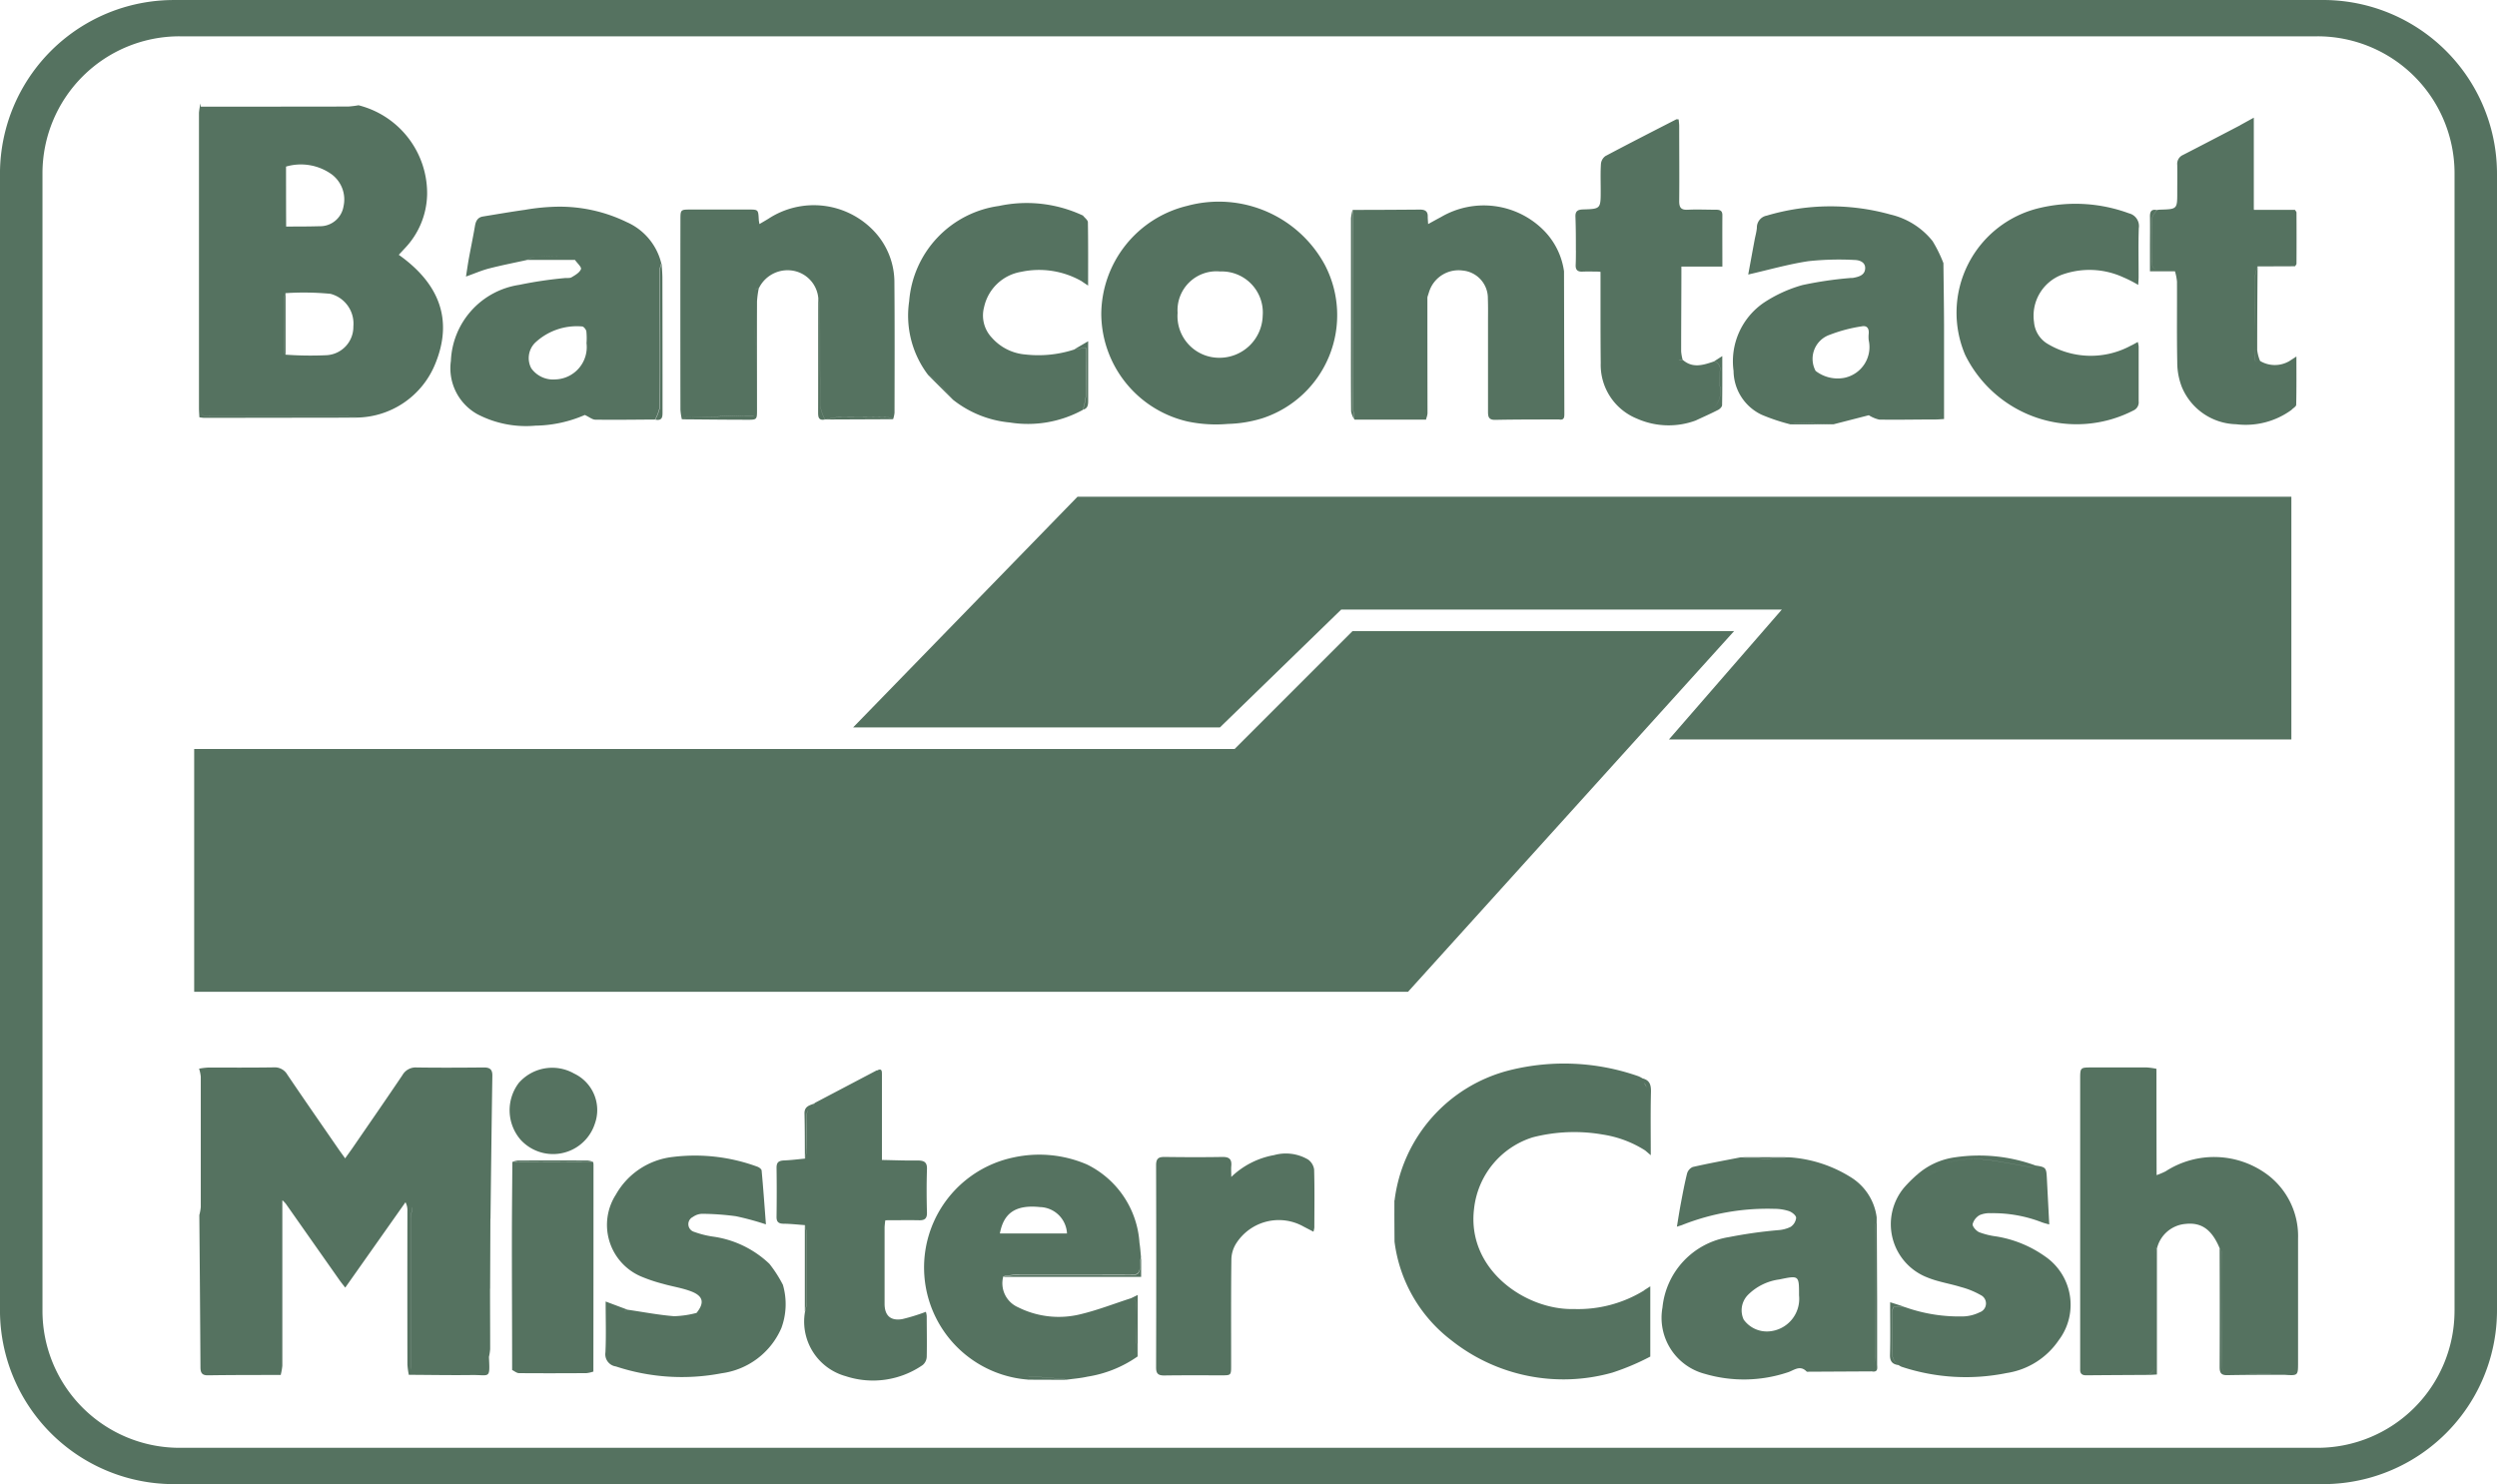 <svg xmlns="http://www.w3.org/2000/svg" width="103.388" height="61.459" viewBox="0 0 103.388 61.459">
  <path id="Icon_payment-bancontact-mister-cash" data-name="Icon payment-bancontact-mister-cash" d="M13.581,47.675H56.659l4.882-4.882h15.8l-13.5,14.935H13.581ZM50.156,37.227l-9.292,9.554H56.052L61.075,41.9H79.318l-4.675,5.38h25.772V37.227Zm51.581-20.568H12.731a7.2,7.2,0,0,0-7.191,7.209V70.908a7.2,7.2,0,0,0,7.191,7.209h89.007a7.2,7.2,0,0,0,7.191-7.209V23.867A7.2,7.2,0,0,0,101.737,16.658Zm5.433,54.279a5.674,5.674,0,0,1-5.675,5.675H12.973A5.674,5.674,0,0,1,7.3,70.937v-47.1a5.674,5.674,0,0,1,5.675-5.675h88.521a5.674,5.674,0,0,1,5.675,5.675v47.1ZM20.393,21.019a3.76,3.76,0,0,1,2.833,3.691,3.325,3.325,0,0,1-.927,2.234c-.076.083-.152.164-.247.266,1.631,1.155,2.287,2.654,1.5,4.54a3.559,3.559,0,0,1-3.229,2.2,3.7,3.7,0,0,0-.471-.059c-1.86,0-3.722,0-5.583,0-.389,0-.415-.024-.415-.41q0-6.2.005-12.406,3.048,0,6.1-.005a3.854,3.854,0,0,0,.437-.055Zm-3.009,2.537q-.008,1.227-.014,2.455c0,.009.013.018.019.028.458,0,.918,0,1.376-.013a.982.982,0,0,0,1-.827,1.3,1.3,0,0,0-.483-1.316,2.19,2.19,0,0,0-1.9-.326Zm-.019,7.789a14.291,14.291,0,0,0,1.7.022,1.175,1.175,0,0,0,1.107-1.192,1.274,1.274,0,0,0-.95-1.35,11.561,11.561,0,0,0-1.862-.027,1.127,1.127,0,0,0-.062.26q-.011,1.074-.009,2.146c0,.047.046.094.07.141Zm33.774-1.681a4.641,4.641,0,0,1,3.553-4.48A4.992,4.992,0,0,1,60.4,27.634a4.493,4.493,0,0,1-2.581,6.342,5.261,5.261,0,0,1-1.437.237,5.722,5.722,0,0,1-1.667-.1A4.6,4.6,0,0,1,51.139,29.663Zm3.16-.043a1.726,1.726,0,0,0,1.711,1.853,1.79,1.79,0,0,0,1.813-1.74A1.7,1.7,0,0,0,56.061,27.9,1.611,1.611,0,0,0,54.3,29.62Zm-21.628,4.41c-.827.005-1.653.017-2.48.006-.122,0-.242-.105-.435-.195a5.29,5.29,0,0,1-2.046.443,4.352,4.352,0,0,1-2.4-.473,2.176,2.176,0,0,1-1.1-2.207,3.323,3.323,0,0,1,2.831-3.151,16.7,16.7,0,0,1,1.867-.279c.1-.014.224.013.3-.035.15-.088.333-.195.388-.337.032-.083-.158-.251-.248-.381-.1-.058-.2-.164-.294-.165-.457-.008-.917,0-1.374.03a1.037,1.037,0,0,0-.323.138c-.524.115-1.05.218-1.568.351-.307.079-.6.209-.954.334.046-.289.081-.542.127-.792.081-.439.173-.876.247-1.315.035-.2.117-.346.329-.38.581-.095,1.161-.195,1.745-.277a8.729,8.729,0,0,1,1.287-.128,6.347,6.347,0,0,1,2.926.64,2.512,2.512,0,0,1,1.426,1.707.827.827,0,0,0-.061.219c0,1.9.01,3.8,0,5.694a1.792,1.792,0,0,1-.2.553Zm-2.844-3.174a2.845,2.845,0,0,0-.008-.48c-.013-.077-.114-.2-.174-.2a2.522,2.522,0,0,0-1.953.679.9.9,0,0,0-.156,1.05,1.108,1.108,0,0,0,1,.464,1.34,1.34,0,0,0,1.288-1.516Zm49.855,3.376a8.188,8.188,0,0,1-1.2-.4,2.027,2.027,0,0,1-1.163-1.814,2.937,2.937,0,0,1,1.268-2.836,5.668,5.668,0,0,1,1.583-.72,15.406,15.406,0,0,1,1.967-.291c.045-.006.092,0,.137-.008.233-.044.481-.11.494-.389.013-.262-.236-.347-.434-.351a11.926,11.926,0,0,0-1.914.049c-.831.124-1.645.36-2.494.553.082-.446.172-.936.263-1.426.031-.169.081-.337.095-.507a.5.5,0,0,1,.41-.506,9.254,9.254,0,0,1,5.123-.045,3.148,3.148,0,0,1,1.743,1.1,5.726,5.726,0,0,1,.449.915,1.02,1.02,0,0,0-.082.275q.006,2.829.027,5.658a.538.538,0,0,1-.278.539c-.776,0-1.55.018-2.326.005a1.362,1.362,0,0,1-.431-.181l-1.456.374c-.542-.024-1.084-.05-1.626-.068-.05,0-.1.046-.152.07Zm1.033-2.218a.914.914,0,0,0,1.223.282,1.3,1.3,0,0,0,.977-1.55,1.3,1.3,0,0,1,0-.274c.018-.218-.074-.347-.294-.3a6.215,6.215,0,0,0-1.311.346,1.054,1.054,0,0,0-.593,1.5ZM33.774,34.023a2.517,2.517,0,0,1-.06-.4q-.006-3.926,0-7.851c0-.435,0-.437.44-.437q1.189,0,2.376,0c.406,0,.406,0,.428.412,0,.045.013.09.027.19.137-.081.25-.146.362-.214a3.43,3.43,0,0,1,4.4.525,3.088,3.088,0,0,1,.827,2.133c.015,1.79.008,3.581.005,5.371a1.23,1.23,0,0,1-.058.262.545.545,0,0,0-.174-.072c-.705-.009-1.41-.017-2.115-.01a2.477,2.477,0,0,0-.464.093H39.7a1.859,1.859,0,0,1-.195-.553c-.017-1.337-.006-2.675-.013-4.011a3.243,3.243,0,0,0-.07-.466,1.268,1.268,0,0,0-.907-1.095,1.321,1.321,0,0,0-1.556.7c-.257.028-.206.224-.2.385s.045.342.045.512c0,1.183.006,2.366,0,3.548,0,.279-.037.558-.056.821-.147,0-.265,0-.381,0-.56.019-1.12.031-1.679.067-.306.022-.625-.1-.913.087ZM61.549,25.35c.93,0,1.859-.005,2.789-.013.211,0,.328.072.318.3,0,.079.009.159.017.3.2-.111.375-.207.548-.3a3.5,3.5,0,0,1,4.223.545A3,3,0,0,1,70.3,27.9a3.7,3.7,0,0,0-.059.471c0,1.688,0,3.375-.009,5.063a2.807,2.807,0,0,1-.131.592c-.884.005-1.766,0-2.649.019-.3.006-.3-.163-.3-.374q0-1.842,0-3.682c0-.321.006-.643-.006-.963a1.148,1.148,0,0,0-1.046-1.165,1.278,1.278,0,0,0-1.337.749c-.045.1-.074.216-.112.325a2.532,2.532,0,0,0-.06.4q-.006,2.347,0,4.7l-2.967,0a5.178,5.178,0,0,1-.061-.576q-.008-4.05-.005-8.1Zm9.241,1.657c0-.46,0-.918-.018-1.376-.008-.229.092-.291.307-.3.739-.021.739-.027.739-.786,0-.367-.014-.736.01-1.1a.452.452,0,0,1,.184-.324c.972-.517,1.954-1.017,2.933-1.52.018-.009.044,0,.1,0,.008.092.023.188.023.286,0,1.033.01,2.067,0,3.1,0,.269.078.369.353.356.389-.019.781,0,1.17,0,.158,0,.266.033.265.227-.005.688,0,1.375,0,2.128H75.16a1.976,1.976,0,0,0-.095.42c-.01.708-.005,1.416-.005,2.124,0,.388,0,.777.005,1.165,0,.069-.068.261.143.146.414.37.857.223,1.3.073a.319.319,0,0,1,.236.417,1.731,1.731,0,0,0,0,.58.955.955,0,0,1-.671,1.17,1.421,1.421,0,0,0-.317.277,3.235,3.235,0,0,1-2.437-.076,2.4,2.4,0,0,1-1.5-2.3c-.013-1.26-.007-2.519-.009-3.778-.206-.026-.412-.068-.62-.074s-.32-.045-.312-.289a2.546,2.546,0,0,0-.09-.538Zm28.333,4.6a1.186,1.186,0,0,0,1.174.023.328.328,0,0,1,.265.379c-.012.113.005.229,0,.342a2.75,2.75,0,0,1-.133,1.275,3.22,3.22,0,0,1-2.3.6,2.5,2.5,0,0,1-2.248-1.539,2.822,2.822,0,0,1-.191-1.036c-.023-1.111-.005-2.223-.011-3.334a2.245,2.245,0,0,0-.083-.423,5.687,5.687,0,0,0-.6-.061c-.238,0-.362-.076-.358-.334.008-.593-.009-1.187.011-1.78,0-.124.126-.243.193-.365.046-.005.091-.013.137-.014.711-.021.711-.021.711-.72,0-.378.006-.755,0-1.133a.4.4,0,0,1,.237-.412c.794-.407,1.584-.821,2.375-1.233.475.038.475.038.476.552,0,.844,0,1.688.005,2.531a2.243,2.243,0,0,0,.086.424h1.7q0,1.168,0,2.335l-1.555.006a1.824,1.824,0,0,0-.1.384c-.011.444-.005.89-.005,1.335,0,.65,0,1.3,0,1.951,0,.122-.076.351.21.25Zm-5.045-3.148a5.037,5.037,0,0,0-.63-.321,3.359,3.359,0,0,0-2.543-.1A1.816,1.816,0,0,0,89.76,30a1.162,1.162,0,0,0,.526.875,3.481,3.481,0,0,0,3.476.1c.092-.04.178-.093.294-.156a1.038,1.038,0,0,1,.036.182c0,.758,0,1.515,0,2.273a.368.368,0,0,1-.219.383,5.14,5.14,0,0,1-6.967-2.308,4.454,4.454,0,0,1,3.1-6.082,6.418,6.418,0,0,1,3.685.225.543.543,0,0,1,.407.615c-.024.676-.006,1.355-.008,2.031,0,.1-.01.2-.017.328ZM50.321,28.3a3.556,3.556,0,0,0-2.5-.385,1.888,1.888,0,0,0-1.533,1.457,1.336,1.336,0,0,0,.328,1.278,2.073,2.073,0,0,0,1.385.688,4.787,4.787,0,0,0,2-.2l.49-.077c.008.15.021.273.021.4,0,.515.014,1.031-.005,1.545a3.623,3.623,0,0,1-.131.626,4.735,4.735,0,0,1-3.024.522A4.45,4.45,0,0,1,45,33.212c-.215-.25-.421-.507-.649-.746a2.593,2.593,0,0,0-.384-.284,4.059,4.059,0,0,1-.782-3.049A4.322,4.322,0,0,1,46.9,25.187a5.489,5.489,0,0,1,3.487.4,2.5,2.5,0,0,1,.127.524c.017.581.019,1.163,0,1.744a1.369,1.369,0,0,1-.19.444ZM13.859,21.078q0,6.2-.005,12.406c0,.385.026.41.415.41,1.861,0,3.722,0,5.583,0a3.664,3.664,0,0,1,.471.059l-6.337.009a1.713,1.713,0,0,1-.19-.024c-.006-.136-.017-.259-.017-.382q0-6.113,0-12.225a2.4,2.4,0,0,1,.065-.387c.005.044.009.087.012.132ZM33.774,34.023c.288-.19.607-.067.912-.086.558-.035,1.119-.046,1.679-.067.117,0,.234,0,.381,0,.019-.261.055-.54.056-.821q.01-1.775,0-3.548c0-.172-.04-.342-.045-.512s-.056-.357.2-.385a3.882,3.882,0,0,0-.072.539c-.006,1.493,0,2.987,0,4.48,0,.416,0,.42-.421.417-.9,0-1.793-.012-2.688-.018ZM61.549,25.35q0,4.052.005,8.1a5.178,5.178,0,0,0,.061.576.991.991,0,0,1-.131-.328c-.01-1.133-.006-2.266-.006-3.4q0-2.3,0-4.6a1.907,1.907,0,0,1,.067-.352Zm24.126,8.681a.536.536,0,0,0,.278-.539q-.025-2.829-.027-5.658a.98.98,0,0,1,.082-.275c.009.858.023,1.716.026,2.574,0,1.145,0,2.289,0,3.433v.444q-.179.013-.358.022Zm-53,0a1.837,1.837,0,0,0,.2-.553c.01-1.9,0-3.8,0-5.694a.871.871,0,0,1,.06-.219c.012.2.033.411.033.616q.006,2.748.005,5.5c0,.2.019.415-.294.355Zm43.083.036a1.393,1.393,0,0,1,.318-.277.954.954,0,0,0,.671-1.17,1.731,1.731,0,0,1,0-.58.319.319,0,0,0-.236-.417l.341-.219c0,.72.005,1.375-.008,2.031,0,.068-.09.159-.16.195-.3.155-.615.293-.925.438ZM70.1,34.031a2.871,2.871,0,0,0,.131-.592c.01-1.688.005-3.375.009-5.063a3.7,3.7,0,0,1,.059-.471q.006,2.937.014,5.874c0,.147,0,.286-.213.251ZM39.42,29a3.241,3.241,0,0,1,.07.466c.005,1.337-.005,2.675.013,4.011a1.858,1.858,0,0,0,.195.553c-.284.056-.283-.123-.283-.324.005-1.57,0-3.138.005-4.707Zm25.162,5.035q0-2.347,0-4.7a2.687,2.687,0,0,1,.06-.4q0,2.424.005,4.848a.935.935,0,0,1-.068.247ZM98.86,25.35a2.236,2.236,0,0,1-.086-.424c-.009-.844,0-1.688-.005-2.531,0-.513,0-.513-.476-.552l.567-.312V25.35Zm.262,6.261c-.286.1-.209-.128-.21-.248-.008-.65,0-1.3,0-1.951,0-.446-.008-.89.005-1.335a1.744,1.744,0,0,1,.1-.384C99.006,28.846,99,30,99,31.154A1.721,1.721,0,0,0,99.122,31.611Zm-23.915-.063c-.211.114-.142-.077-.143-.146-.009-.388-.005-.777-.005-1.165,0-.708-.005-1.416.005-2.124a2.054,2.054,0,0,1,.095-.42c0,1.174-.01,2.347-.01,3.521a1.946,1.946,0,0,0,.059.334Zm19.63-6.195c-.068.122-.189.241-.193.365-.02.593,0,1.187-.011,1.78,0,.259.12.334.358.334a5.685,5.685,0,0,1,.6.061H94.56v-.978c0-.434.008-.868,0-1.3,0-.21.07-.3.28-.26ZM50.385,33.626A3.744,3.744,0,0,0,50.516,33c.019-.515.008-1.031.005-1.545,0-.123-.013-.246-.021-.4l-.49.077.586-.343v.622c0,.615,0,1.229,0,1.844,0,.173-.017.319-.214.369ZM50.321,28.3a1.388,1.388,0,0,0,.191-.443c.023-.58.019-1.163,0-1.744a2.49,2.49,0,0,0-.127-.524c.069.091.2.182.2.274.015.853.009,1.7.009,2.621-.12-.079-.2-.132-.274-.184Zm-10.552,5.73a2.383,2.383,0,0,1,.464-.094c.7-.006,1.41,0,2.115.01a.529.529,0,0,1,.174.072l-2.753.012ZM27.364,27.424a1.068,1.068,0,0,1,.323-.138c.457-.026.917-.037,1.375-.03.1,0,.2.108.294.165l-1.992,0Zm73.062,6.207a2.75,2.75,0,0,0,.133-1.275c.008-.114-.009-.229,0-.342a.328.328,0,0,0-.265-.379l.33-.214c0,.7.006,1.351-.009,2,0,.07-.126.138-.192.207Zm-56.46-1.448a2.756,2.756,0,0,1,.384.284c.227.238.434.5.649.746l-1.033-1.031Zm35.717,2.049c.051-.024.1-.072.152-.07.543.018,1.084.045,1.626.068l-1.778,0Zm20.881-6.547q0-1.168,0-2.335c.022.037.063.074.063.113q.006,1.056,0,2.113c0,.037-.04.074-.061.11Zm-29.773-.679a2.627,2.627,0,0,1,.09.537c-.009.246.109.283.313.289s.412.047.62.074c-.251,0-.5-.01-.754,0-.213.009-.288-.083-.278-.284s.008-.411.01-.617ZM17.365,28.8q0,1.273,0,2.547c-.024-.047-.072-.094-.072-.141,0-.716,0-1.43.009-2.146a1.121,1.121,0,0,1,.062-.26Zm.019-5.242q0,1.241.005,2.483c-.006-.009-.019-.018-.019-.028Q17.376,24.785,17.384,23.556Zm63.331,8.458a1.486,1.486,0,0,0,1.223.282A.915.915,0,0,1,80.715,32.014ZM22.469,73.594a3.089,3.089,0,0,1-.059-.432q-.006-3.182,0-6.366a.711.711,0,0,0-.08-.353l-2.494,3.536c-.1-.127-.175-.219-.243-.316q-1.108-1.575-2.215-3.152a1.385,1.385,0,0,0-.14-.147,1.552,1.552,0,0,0-.07.316q-.006,3.459,0,6.917c-1.009,0-2.018,0-3.027.014-.229,0-.294-.1-.3-.31q-.019-3.163-.047-6.326a1.9,1.9,0,0,0,.06-.333q0-2.7,0-5.4a1.6,1.6,0,0,0-.07-.329,2.832,2.832,0,0,1,.371-.046c.907,0,1.814.006,2.721-.008a.6.6,0,0,1,.562.3c.707,1.046,1.428,2.082,2.145,3.122.07.1.146.2.248.346.122-.172.228-.315.328-.461.682-.992,1.369-1.983,2.042-2.982a.629.629,0,0,1,.588-.321c.93.014,1.861.008,2.79,0,.245,0,.352.082.348.341-.031,1.973-.053,3.947-.077,5.921a.867.867,0,0,0-.128.294c-.013.883-.014,1.767-.015,2.649,0,1.033,0,2.065.009,3.1,0,.234-.078.315-.325.309-.8-.018-1.607-.008-2.41-.01-.4,0-.429-.01-.43-.392q-.008-2.977,0-5.955c0-.146.049-.292.059-.439,0-.046-.045-.095-.07-.142l-.068.017q0,3.519,0,7.043Zm72.031,0c-.859.005-1.72.009-2.579.017-.172,0-.257-.067-.251-.243,0-.091,0-.183,0-.275q0-5.865,0-11.731c0-.5,0-.5.49-.5.757,0,1.513,0,2.27,0a3.064,3.064,0,0,1,.4.056.586.586,0,0,0-.061.182q0,1.926.006,3.854a2.161,2.161,0,0,0,.061.367,3.224,3.224,0,0,0,.368-.155,3.7,3.7,0,0,1,4.26.166,3.183,3.183,0,0,1,1.228,2.613q0,2.566,0,5.13c0,.551,0,.551-.548.516a2.884,2.884,0,0,0-.4-.061c-.561-.006-1.122,0-1.684,0-.483,0-.531-.049-.529-.534.008-1.5.019-3,.023-4.5,0-.041-.067-.083-.1-.126-.319-.778-.745-1.1-1.415-1.029a1.33,1.33,0,0,0-1.191,1.024c-.009-.006-.017-.017-.027-.019a.037.037,0,0,0-.027.006c-.008.1-.019.2-.019.3,0,1.465,0,2.93,0,4.394a.525.525,0,0,1-.274.54ZM63.283,66.366a6.364,6.364,0,0,1,4.783-5.393,9.3,9.3,0,0,1,5.309.251,1.262,1.262,0,0,1,.181.094c.019.056.033.115.058.169.065.149.191.293.195.443.022.673.017,1.347,0,2.021a1.05,1.05,0,0,1-.15.348,4.553,4.553,0,0,0-1.753-.658,6.892,6.892,0,0,0-2.9.114A3.493,3.493,0,0,0,66.576,66.7c-.32,2.544,2.152,4.22,4.133,4.166a5.216,5.216,0,0,0,2.91-.772,1.321,1.321,0,0,1,.189.434c.019.673.005,1.348.009,2.023a1.454,1.454,0,0,0,.056.283,9.938,9.938,0,0,1-1.568.664,7.46,7.46,0,0,1-6.69-1.352,6.093,6.093,0,0,1-2.334-4.072q0-.853,0-1.708Zm19.778,7.082-2.617.014c-.035,0-.083.01-.1-.008-.283-.292-.535-.037-.8.04a5.729,5.729,0,0,1-3.42.055A2.4,2.4,0,0,1,74.376,70.8a3.278,3.278,0,0,1,2.75-2.912,19.156,19.156,0,0,1,2.036-.288,1.387,1.387,0,0,0,.52-.136.516.516,0,0,0,.228-.374c0-.1-.173-.238-.3-.28a1.93,1.93,0,0,0-.607-.093,9.582,9.582,0,0,0-3.8.664c-.053.022-.108.036-.23.076.055-.334.1-.629.155-.921.081-.428.16-.857.265-1.279a.42.42,0,0,1,.237-.273c.658-.15,1.321-.271,1.983-.4.348.019.7.053,1.044.054.314,0,.627-.036.941-.056a5.468,5.468,0,0,1,2.615.851,2.294,2.294,0,0,1,1.031,1.633,3.4,3.4,0,0,0-.054.438c0,1.8,0,3.6-.009,5.394a2.4,2.4,0,0,1-.12.556ZM80.03,70.289c0-.823,0-.817-.821-.647a2.256,2.256,0,0,0-1.3.645.909.909,0,0,0-.17,1.018,1.181,1.181,0,0,0,1.031.488,1.35,1.35,0,0,0,1.259-1.5Zm-32.951-.763a1.084,1.084,0,0,0,.613,1.266,3.755,3.755,0,0,0,2.61.284c.7-.169,1.371-.432,2.056-.653.2.017.229.154.229.317,0,.414-.008.827,0,1.24.006.284.036.567.056.85a4.946,4.946,0,0,1-2.076.837c-.289.065-.588.087-.881.128a.211.211,0,0,0-.061-.03q-.753-.067-1.507-.122s-.009.1-.013.146a4.656,4.656,0,0,1-.6-9.2,5,5,0,0,1,3.038.289,3.892,3.892,0,0,1,2.178,3.248c.032.192.042.387.063.58a2,2,0,0,0-.053.4c.018.262-.109.35-.346.344-.114,0-.229,0-.343,0q-2.249,0-4.5,0a3.913,3.913,0,0,0-.471.064Zm-.143-1.789h2.784A1.151,1.151,0,0,0,48.6,66.644c-1.058-.11-1.51.291-1.659,1.093Zm-4.88-3.044c.493.009.986.03,1.479.022.271,0,.4.07.387.367-.019.6-.017,1.195,0,1.791.005.246-.094.323-.324.317-.457-.009-.916,0-1.4,0a2.763,2.763,0,0,0-.031.288q0,1.584,0,3.169c0,.49.248.722.74.635a7.949,7.949,0,0,0,.969-.3.793.793,0,0,1,.036.179c0,.562.013,1.125,0,1.688a.47.47,0,0,1-.168.337,3.618,3.618,0,0,1-3.187.461,2.348,2.348,0,0,1-1.686-2.663,1.982,1.982,0,0,0,.07-.362q.01-1.435,0-2.868a2,2,0,0,0-.069-.362c-.293-.021-.585-.055-.878-.058-.215,0-.307-.072-.3-.3q.014-1.01,0-2.021c0-.233.1-.289.31-.3.292-.012.581-.049.872-.076a2.658,2.658,0,0,0,.07-.4c.009-.433.008-.864,0-1.3,0-.207.015-.388.26-.455.032-.009.042-.1.064-.147l2.577-1.355a1.989,1.989,0,0,1,.127.478c.012.962,0,1.922.01,2.884a1.41,1.41,0,0,0,.074.341Zm-4.164,6.964a3.147,3.147,0,0,1-2.47,1.869,8.7,8.7,0,0,1-4.379-.282.51.51,0,0,1-.434-.584c.032-.673.009-1.35.009-2.105l.9.337a.271.271,0,0,0-.065.017c-.015.008-.023.028-.042.053a6.664,6.664,0,0,0,2.7.27c.1-.006.183-.137.274-.209.324-.406.28-.684-.2-.877-.379-.151-.8-.209-1.191-.323a6.454,6.454,0,0,1-.942-.319,2.322,2.322,0,0,1-1.009-3.379A3.1,3.1,0,0,1,33.4,64.568a7.481,7.481,0,0,1,3.489.4c.074.023.182.1.187.163.068.727.119,1.457.178,2.229a11.8,11.8,0,0,0-1.242-.337,11.1,11.1,0,0,0-1.4-.1.683.683,0,0,0-.38.129.332.332,0,0,0,.054.62,3.908,3.908,0,0,0,.762.193,4.23,4.23,0,0,1,2.35,1.129,5.23,5.23,0,0,1,.567.886,1.563,1.563,0,0,0-.061.291c-.008.275,0,.549,0,.825,0,.224-.006.446-.009.667ZM89.81,64.921c.435.065.458.088.48.508l.1,1.935c-.113-.032-.205-.053-.293-.085a5.582,5.582,0,0,0-2.12-.381,1.05,1.05,0,0,0-.467.078.611.611,0,0,0-.292.375c-.012.1.149.282.273.335a3.1,3.1,0,0,0,.7.173,4.822,4.822,0,0,1,2.021.825,2.429,2.429,0,0,1,.57,3.474,3.179,3.179,0,0,1-2.156,1.359,8.463,8.463,0,0,1-4.348-.259.671.671,0,0,1-.119-.065.634.634,0,0,1-.27-.609c.01-.535,0-1.069,0-1.6a.745.745,0,0,1,.048-.193h.49a6.7,6.7,0,0,0,2.433.38A1.657,1.657,0,0,0,87.512,71a.386.386,0,0,0,.038-.713,3.436,3.436,0,0,0-.818-.332c-.458-.142-.944-.213-1.384-.394a2.365,2.365,0,0,1-.954-3.74,5.8,5.8,0,0,1,.511-.508c.259-.049.519-.094.777-.147.035-.008.055-.067.088-.092.119-.092.229-.23.362-.261a5.247,5.247,0,0,1,1.106-.163,7.218,7.218,0,0,1,1.143.126c.437.067.868.156,1.3.228.037.008.083-.051.124-.079ZM56.518,65.4a3.411,3.411,0,0,1,1.777-.908,1.815,1.815,0,0,1,1.411.186.615.615,0,0,1,.246.406c.023.8.011,1.606.009,2.41a.94.94,0,0,1-.036.17l-.4-.207a2.093,2.093,0,0,0-2.793.682,1.287,1.287,0,0,0-.206.667c-.018,1.469-.009,2.937-.01,4.406,0,.4-.005.4-.4.4-.791,0-1.584-.006-2.375.006-.259,0-.333-.088-.332-.341q.012-4.183,0-8.365c0-.288.11-.347.364-.343.791.01,1.584.014,2.375,0,.284-.005.4.088.374.374-.012.119,0,.243,0,.457ZM30.174,63.181a1.819,1.819,0,0,1-3.082.67,1.87,1.87,0,0,1-.072-2.346,1.838,1.838,0,0,1,2.275-.4,1.6,1.6,0,0,0,.328.425,1.128,1.128,0,0,1,.5.983c.012.224.033.448.051.672ZM30.1,64.775a.689.689,0,0,1,.015.1q0,4.292-.005,8.585l-.2-.006a3.806,3.806,0,0,0,.065-.506q.006-3.507,0-7.013V64.914H26.81c.021-.042.04-.085.06-.128l3.23-.01Zm-7.632,8.818V66.548l.068-.017c.024.047.073.1.07.142-.01.147-.059.292-.059.439q-.008,2.977,0,5.955c0,.382.029.391.43.392.8,0,1.607-.008,2.41.01.247.005.326-.074.325-.309-.008-1.032-.009-2.065-.009-3.1,0-.883,0-1.767.015-2.649a.867.867,0,0,1,.128-.294l-.012,2.9a2.141,2.141,0,0,0-.053.335c0,.835,0,1.671.005,2.506.046.928.037.732-.7.741-.873.012-1.745-.005-2.617-.009ZM89.81,64.921c-.042.028-.088.086-.124.081-.435-.072-.868-.161-1.3-.228a7.062,7.062,0,0,0-1.143-.126,5.257,5.257,0,0,0-1.106.163c-.134.031-.245.169-.362.261-.033.026-.054.086-.088.092-.257.054-.517.1-.777.147a2.967,2.967,0,0,1,1.562-.725,6.828,6.828,0,0,1,3.343.334Zm-62.937-.136c-.021.042-.04.085-.06.128,0,2.663,0,5.327,0,7.99a2.419,2.419,0,0,0,.133.553l-.2-.064c0-1.831-.012-3.662-.01-5.493,0-1.041.013-2.082.019-3.123l.115.009Zm70.578,3.585c.036.042.1.083.1.125,0,1.5-.017,3-.023,4.5,0,.484.046.531.529.534.561,0,1.122,0,1.684,0a2.683,2.683,0,0,1,.4.061c-.791,0-1.584,0-2.375.015-.273.006-.323-.11-.321-.348.008-1.631.005-3.26,0-4.89ZM17.161,73.6q0-3.459,0-6.917a1.483,1.483,0,0,1,.07-.316q0,3.424,0,6.848a2.414,2.414,0,0,1-.069.385Zm65.9-.15a2.637,2.637,0,0,0,.124-.556c.009-1.8.005-3.6.009-5.394a3.417,3.417,0,0,1,.054-.438q.008,1.7.015,3.407,0,1.343,0,2.685c0,.136.058.329-.2.3ZM47.079,69.526a3.455,3.455,0,0,1,.469-.061c1.5-.005,3,0,4.5,0,.114,0,.229-.005.343,0,.237.005.364-.082.346-.344a1.987,1.987,0,0,1,.053-.4v.814H47.079ZM94.5,73.591a.53.53,0,0,0,.275-.54c-.008-1.465,0-2.93,0-4.394,0-.1.012-.2.019-.3a.037.037,0,0,1,.027-.006c.01,0,.018.013.027.019v5.207c-.129.009-.238.014-.346.019ZM34.388,71.025c-.091.073-.179.2-.274.209a6.709,6.709,0,0,1-2.7-.27c.018-.024.027-.044.042-.053a.272.272,0,0,1,.065-.017c.643.093,1.283.218,1.928.269a4.012,4.012,0,0,0,.939-.138Zm60.447-5.7a2.16,2.16,0,0,1-.061-.367q-.01-1.926-.006-3.854a.612.612,0,0,1,.061-.182q0,2.2.006,4.4Zm-64.661-2.14c-.018-.224-.04-.447-.053-.671a1.126,1.126,0,0,0-.5-.983,1.6,1.6,0,0,1-.328-.425,1.671,1.671,0,0,1,.88,2.079Zm11.882,1.512a1.547,1.547,0,0,1-.078-.339c-.006-.962,0-1.922-.01-2.883a1.985,1.985,0,0,0-.127-.478c.229-.132.215.036.216.178q0,1.043,0,2.087c0,.478,0,.956,0,1.435Zm31.6-.4a1.028,1.028,0,0,0,.15-.348c.014-.673.019-1.348,0-2.021a1.408,1.408,0,0,0-.195-.443c-.024-.054-.038-.113-.058-.169.3.077.353.275.346.565-.021.846-.008,1.693-.008,2.616l-.234-.2Zm10.764,6.489h-.49a.751.751,0,0,0-.047.193c0,.535.01,1.069,0,1.6a.631.631,0,0,0,.27.609c-.254-.032-.365-.152-.357-.43.019-.708.006-1.417.006-2.173.233.073.425.134.617.2Zm-45.554-3.4a1.978,1.978,0,0,1,.069.362q.01,1.435,0,2.868a2.027,2.027,0,0,1-.07.362q0-1.8,0-3.593Zm-12.122,6,.2.064,2.963,0,.2.006a1.268,1.268,0,0,1-.284.065c-.93.005-1.86.008-2.79,0-.1,0-.192-.085-.289-.131Zm.126-8.607-.115-.008a.981.981,0,0,1,.228-.055q1.442-.006,2.886,0a.968.968,0,0,1,.229.053l-3.228.009Zm47,8.05a1.491,1.491,0,0,1-.056-.283c0-.675.01-1.35-.009-2.023a1.3,1.3,0,0,0-.189-.434l.255-.163v2.9ZM37.892,71.658c0-.221.006-.443.008-.664,0-.275-.006-.551,0-.825a1.574,1.574,0,0,1,.061-.291A2.859,2.859,0,0,1,37.892,71.658Zm1.371-9.311c-.021.051-.032.138-.064.147-.245.067-.262.247-.26.455.005.433.006.864,0,1.3a2.391,2.391,0,0,1-.071.4c-.005-.627,0-1.255-.017-1.881-.006-.3.214-.338.414-.414ZM25.783,72.861c0-.836-.006-1.671-.005-2.506a2.172,2.172,0,0,1,.053-.335c0,.835.006,1.671.005,2.506A2.141,2.141,0,0,1,25.783,72.861Zm26.863-.031c-.019-.283-.049-.567-.056-.85-.01-.414-.005-.826,0-1.239,0-.164-.03-.3-.229-.317l.288-.141V72.83ZM79.6,64.576c-.314.021-.627.056-.941.056-.348,0-.7-.035-1.044-.054l1.985,0Zm-31.5,9.216c.005-.051.013-.146.013-.146q.754.055,1.507.122a.192.192,0,0,1,.061.03Zm15.175-7.426q0,.855,0,1.708Q63.282,67.221,63.282,66.366Zm-33.37,7.09-2.963,0a2.486,2.486,0,0,1-.133-.553q-.012-3.995,0-7.99h3.169v1.023q0,3.507,0,7.013a4.013,4.013,0,0,1-.067.5Z" transform="translate(-5.541 -16.658)" fill="#557260"/>
</svg>
